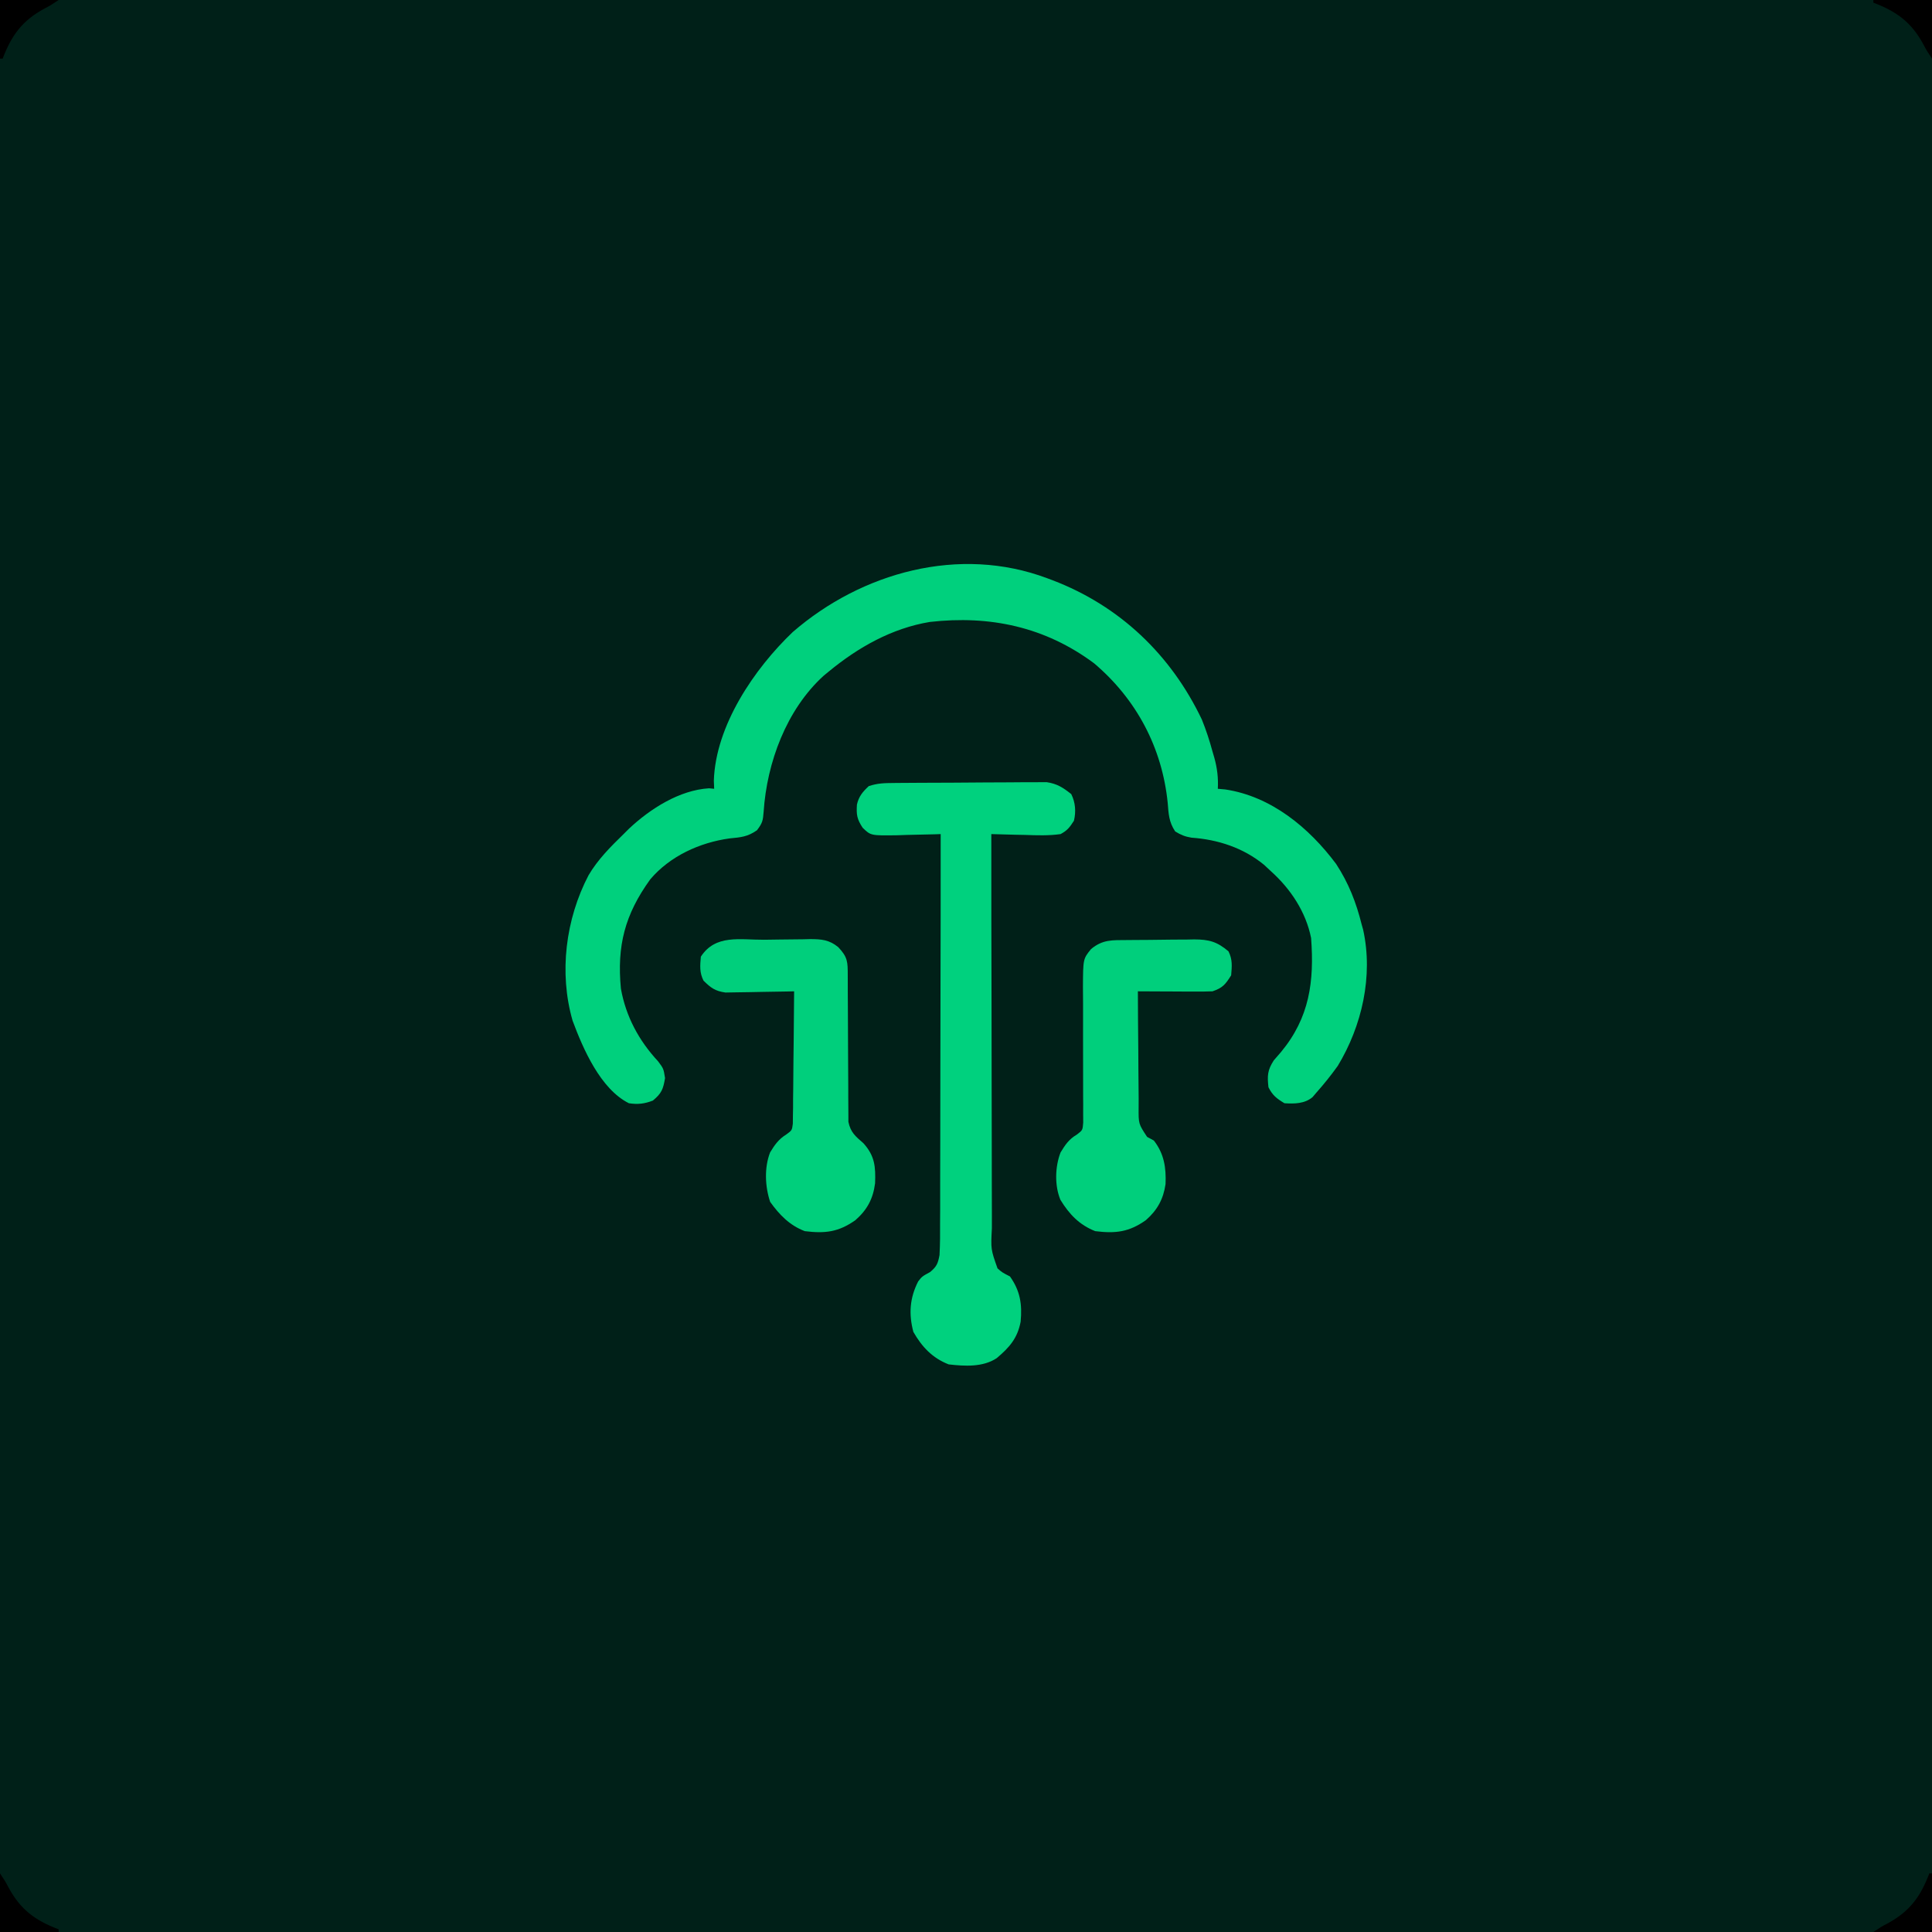 <?xml version="1.0" encoding="UTF-8"?>
<svg version="1.1" xmlns="http://www.w3.org/2000/svg" width="725" height="725">
<path d="M0 0 C239.25 0 478.5 0 725 0 C725 239.25 725 478.5 725 725 C485.75 725 246.5 725 0 725 C0 485.75 0 246.5 0 0 Z " fill="#002018" transform="translate(0,0)"/>
<path d="M0 0 C0.661 0.247 1.322 0.493 2.003 0.748 C27.194 10.367 46.408 28.701 58 53 C59.6 56.947 60.89 60.891 62 65 C62.223 65.761 62.446 66.521 62.676 67.305 C63.778 71.278 64.206 74.884 64 79 C64.928 79.082 65.856 79.165 66.812 79.25 C84.043 81.845 98.229 93.587 108.391 107.203 C113.103 114.428 115.922 121.654 118 130 C118.174 130.616 118.349 131.231 118.528 131.865 C122.378 149.285 118.073 168.016 109 183 C106.495 186.485 103.853 189.794 101 193 C100.517 193.567 100.033 194.134 99.535 194.719 C96.558 197.204 92.752 197.237 89 197 C86.079 195.235 84.521 194.042 83 191 C82.524 186.667 82.612 184.599 85.012 180.895 C85.891 179.857 86.784 178.83 87.688 177.812 C98.416 164.893 100.226 151.287 99 135 C97.064 125.242 91.339 116.605 84 110 C83.113 109.175 82.226 108.35 81.312 107.5 C73.504 101.12 64.046 98.049 54.113 97.344 C51.704 96.952 50.071 96.29 48 95 C45.601 91.401 45.53 88.425 45.188 84.25 C43.094 63.572 33.471 45.384 17.562 31.906 C-0.806 18.242 -21.473 13.829 -44.078 16.391 C-58.3 18.751 -70.963 25.898 -82 35 C-82.63 35.517 -83.261 36.034 -83.91 36.566 C-97.904 49.285 -105.218 69.191 -106.438 87.625 C-106.699 90.947 -106.851 91.803 -108.938 94.562 C-112.467 97.022 -114.979 97.213 -119.25 97.625 C-130.425 99.174 -141.594 104.25 -149 113 C-158.546 126.219 -161.53 137.947 -160 154 C-158.129 164.446 -153.27 173.49 -146.062 181.25 C-144 184 -144 184 -143.438 187.562 C-144.117 191.716 -144.749 193.304 -148 196 C-151.125 197.216 -153.682 197.511 -157 197 C-167.654 191.693 -174.205 176.584 -178.125 166.035 C-183.322 148.009 -180.718 127.855 -172.152 111.465 C-168.664 105.538 -163.898 100.77 -159 96 C-158.319 95.322 -157.639 94.644 -156.938 93.945 C-148.988 86.492 -138.061 79.494 -126.938 78.812 C-125.978 78.905 -125.978 78.905 -125 79 C-125.041 77.998 -125.082 76.997 -125.125 75.965 C-124.474 55.303 -109.971 33.978 -95.516 20.18 C-69.669 -2.215 -33.018 -12.409 0 0 Z " fill="#00D07D" transform="translate(393,217)"/>
<path d="M0 0 C0.644 -0.007 1.289 -0.013 1.952 -0.02 C4.082 -0.04 6.212 -0.051 8.343 -0.061 C9.436 -0.067 9.436 -0.067 10.551 -0.074 C14.41 -0.094 18.268 -0.109 22.126 -0.118 C26.104 -0.129 30.082 -0.164 34.06 -0.203 C37.125 -0.23 40.19 -0.238 43.256 -0.241 C44.722 -0.246 46.188 -0.258 47.653 -0.276 C49.71 -0.301 51.764 -0.3 53.82 -0.293 C54.988 -0.299 56.156 -0.305 57.359 -0.311 C61.315 0.284 63.495 1.708 66.604 4.177 C68.183 7.335 68.424 10.784 67.604 14.177 C65.953 16.717 65.196 17.754 62.604 19.177 C58.155 19.808 53.774 19.646 49.292 19.49 C48.074 19.467 46.857 19.444 45.602 19.421 C42.602 19.362 39.604 19.28 36.604 19.177 C36.595 40.083 36.619 60.988 36.685 81.893 C36.714 91.6 36.732 101.306 36.724 111.013 C36.717 119.473 36.731 127.933 36.771 136.392 C36.791 140.872 36.8 145.352 36.785 149.832 C36.77 154.049 36.784 158.264 36.819 162.481 C36.827 164.028 36.825 165.576 36.812 167.124 C36.408 174.994 36.408 174.994 38.928 182.14 C40.684 183.68 40.684 183.68 43.604 185.177 C47.439 190.599 48.229 195.584 47.604 202.177 C46.42 208.396 43.398 211.804 38.639 215.829 C33.425 219.282 26.611 218.862 20.604 218.177 C14.502 215.805 10.569 211.615 7.354 205.99 C5.558 199.254 5.992 193.272 9.143 187.064 C10.604 185.177 10.604 185.177 13.647 183.518 C16.094 181.474 16.575 180.334 17.168 177.151 C17.387 173.034 17.413 168.952 17.377 164.83 C17.385 163.243 17.396 161.656 17.409 160.069 C17.438 155.766 17.429 151.463 17.415 147.159 C17.405 142.66 17.43 138.161 17.45 133.662 C17.485 125.145 17.489 116.628 17.482 108.11 C17.475 98.413 17.503 88.715 17.533 79.017 C17.594 59.071 17.613 39.124 17.604 19.177 C16.843 19.203 16.081 19.229 15.297 19.256 C11.837 19.36 8.378 19.425 4.917 19.49 C3.719 19.531 2.52 19.573 1.286 19.616 C-8.633 19.755 -8.633 19.755 -11.688 16.786 C-13.827 13.518 -14.068 11.891 -13.825 8.111 C-13.142 5.035 -11.652 3.304 -9.396 1.177 C-6.058 0.065 -3.517 0.03 0 0 Z " fill="#00D17E" transform="translate(335.396,293.823)"/>
<path d="M0 0 C1.983 -0.017 3.965 -0.044 5.947 -0.082 C8.809 -0.137 11.669 -0.159 14.531 -0.173 C15.413 -0.196 16.294 -0.219 17.202 -0.242 C21.519 -0.227 24.352 -0.013 27.778 2.758 C31.349 6.527 31.358 8.277 31.36 13.373 C31.366 15.27 31.366 15.27 31.372 17.206 C31.372 17.884 31.372 18.563 31.372 19.261 C31.376 22.112 31.397 24.963 31.418 27.813 C31.456 33.122 31.487 38.43 31.485 43.739 C31.484 47.431 31.507 51.122 31.547 54.814 C31.557 56.219 31.559 57.625 31.551 59.03 C31.541 61 31.565 62.97 31.591 64.939 C31.596 66.619 31.596 66.619 31.602 68.333 C32.433 72.296 34.221 73.736 37.234 76.35 C41.538 81.119 41.847 85.187 41.617 91.377 C40.866 97.213 38.651 101.358 34.234 105.225 C27.95 109.676 22.908 110.306 15.234 109.35 C9.535 107.177 5.731 103.225 2.234 98.35 C0.314 92.59 0.004 85.534 2.211 79.823 C3.956 76.948 5.409 74.863 8.293 73.071 C10.439 71.508 10.439 71.508 10.753 69.015 C10.767 67.64 10.767 67.64 10.78 66.236 C10.8 65.195 10.82 64.154 10.84 63.082 C10.841 61.96 10.842 60.838 10.844 59.682 C10.86 58.532 10.877 57.382 10.894 56.197 C10.943 52.519 10.964 48.841 10.984 45.163 C11.013 42.671 11.042 40.18 11.074 37.688 C11.148 31.575 11.2 25.463 11.234 19.35 C9.956 19.382 9.956 19.382 8.652 19.414 C5.474 19.482 2.297 19.532 -0.881 19.57 C-2.254 19.59 -3.626 19.617 -4.998 19.652 C-6.976 19.701 -8.955 19.721 -10.934 19.741 C-12.122 19.762 -13.311 19.783 -14.536 19.804 C-18.401 19.261 -20.012 18.059 -22.766 15.35 C-24.316 12.25 -24.056 9.771 -23.766 6.35 C-18.24 -2.122 -9.122 0.056 0 0 Z " fill="#00CF7C" transform="translate(286.766,352.65)"/>
<path d="M0 0 C0.893 -0.008 1.786 -0.016 2.706 -0.024 C4.599 -0.038 6.492 -0.049 8.385 -0.057 C11.272 -0.074 14.157 -0.118 17.043 -0.162 C18.883 -0.172 20.723 -0.181 22.562 -0.188 C23.422 -0.205 24.282 -0.223 25.167 -0.241 C30.75 -0.22 33.758 0.595 38.047 4.238 C39.597 7.339 39.337 9.817 39.047 13.238 C36.91 16.628 35.869 17.964 32.047 19.238 C29.909 19.322 27.768 19.346 25.629 19.336 C24.375 19.333 23.122 19.329 21.83 19.326 C20.52 19.318 19.209 19.309 17.859 19.301 C16.524 19.296 15.189 19.291 13.854 19.287 C10.585 19.275 7.316 19.259 4.047 19.238 C4.063 26.571 4.118 33.903 4.199 41.235 C4.223 43.73 4.237 46.225 4.242 48.72 C4.252 52.305 4.293 55.888 4.34 59.473 C4.336 60.589 4.332 61.706 4.328 62.857 C4.278 68.963 4.278 68.963 7.506 73.864 C8.344 74.318 9.183 74.771 10.047 75.238 C13.887 80.179 14.685 85.419 14.43 91.559 C13.623 97.207 11.335 101.369 7.047 105.113 C0.767 109.562 -4.284 110.202 -11.953 109.238 C-17.9 106.917 -21.736 102.874 -25.027 97.477 C-27.237 92.134 -27.051 85.065 -24.973 79.715 C-23.234 76.837 -21.818 74.748 -18.89 73.022 C-16.687 71.355 -16.687 71.355 -16.468 68.488 C-16.474 67.376 -16.48 66.264 -16.487 65.118 C-16.483 63.856 -16.479 62.594 -16.476 61.294 C-16.483 60.62 -16.49 59.946 -16.498 59.252 C-16.52 57.137 -16.516 55.023 -16.505 52.908 C-16.484 47.653 -16.501 42.398 -16.527 37.143 C-16.548 32.705 -16.55 28.268 -16.524 23.83 C-16.52 21.753 -16.544 19.676 -16.569 17.599 C-16.514 7.081 -16.514 7.081 -13.543 3.396 C-9.142 -0.27 -5.53 0.047 0 0 Z " fill="#00CF7C" transform="translate(422.953,352.762)"/>
<path d="M0 0 C0.33 0 0.66 0 1 0 C1 7.26 1 14.52 1 22 C-6.26 22 -13.52 22 -21 22 C-18 20 -18 20 -15.73 18.809 C-7.377 14.304 -3.335 8.786 0 0 Z " fill="#000000" transform="translate(724,703)"/>
<path d="M0 0 C2 3 2 3 3.191 5.27 C7.696 13.623 13.214 17.665 22 21 C22 21.33 22 21.66 22 22 C14.74 22 7.48 22 0 22 C0 14.74 0 7.48 0 0 Z " fill="#000000" transform="translate(0,703)"/>
<path d="M0 0 C7.26 0 14.52 0 22 0 C22 7.26 22 14.52 22 22 C20 19 20 19 18.809 16.73 C14.304 8.377 8.786 4.335 0 1 C0 0.67 0 0.34 0 0 Z " fill="#000000" transform="translate(703,0)"/>
<path d="M0 0 C7.26 0 14.52 0 22 0 C19 2 19 2 16.73 3.191 C8.377 7.696 4.335 13.214 1 22 C0.67 22 0.34 22 0 22 C0 14.74 0 7.48 0 0 Z " fill="#000000" transform="translate(0,0)"/>
</svg>
